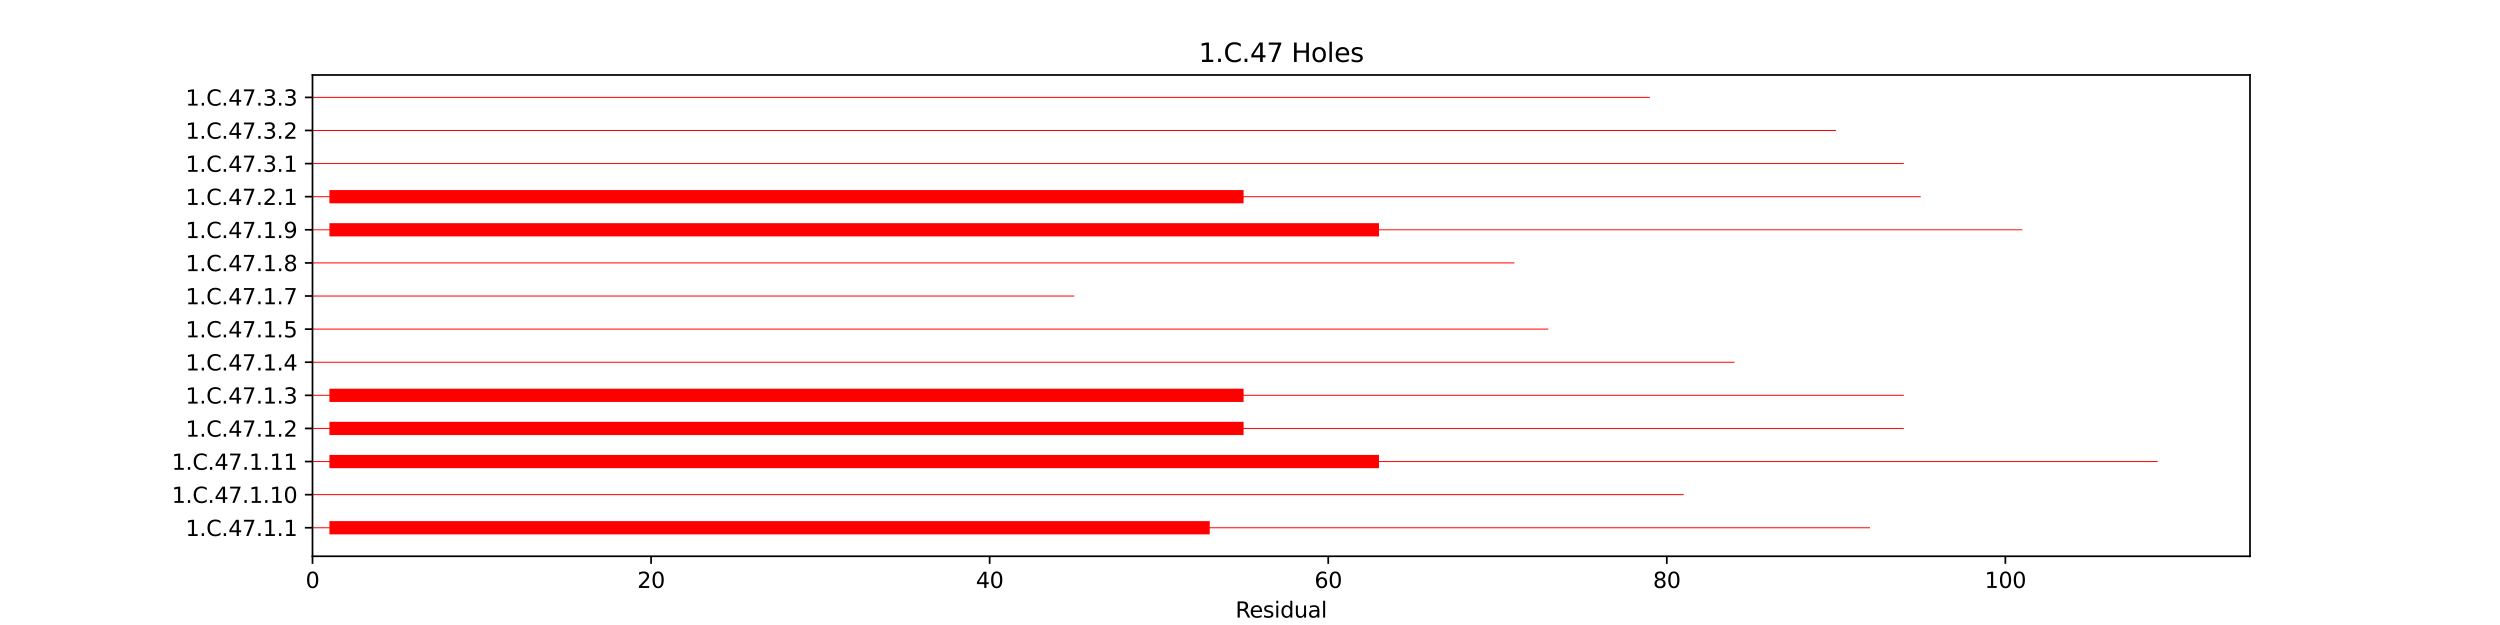 <?xml version="1.0" encoding="utf-8" standalone="no"?>
<!DOCTYPE svg PUBLIC "-//W3C//DTD SVG 1.1//EN"
  "http://www.w3.org/Graphics/SVG/1.1/DTD/svg11.dtd">
<svg xmlns:xlink="http://www.w3.org/1999/xlink" width="1152pt" height="288pt" viewBox="0 0 1152 288" xmlns="http://www.w3.org/2000/svg" version="1.1">
 <defs>
  <style type="text/css">*{stroke-linejoin: round; stroke-linecap: butt}</style>
 </defs>
 <g id="figure_1">
  <g id="patch_1">
   <path d="M 0 288 
L 1152 288 
L 1152 0 
L 0 0 
z
" style="fill: #ffffff"/>
  </g>
  <g id="axes_1">
   <g id="patch_2">
    <path d="M 144 256.32 
L 1036.8 256.32 
L 1036.8 34.56 
L 144 34.56 
z
" style="fill: #ffffff"/>
   </g>
   <g id="patch_3">
    <path d="M 144 243.418 
L 861.672 243.418 
L 861.672 242.96 
L 144 242.96 
z
" clip-path="url(#pb2eeac91a9)" style="fill: #ff0000"/>
   </g>
   <g id="patch_4">
    <path d="M 151.801 246.24 
L 557.442 246.24 
L 557.442 240.138 
L 151.801 240.138 
z
" clip-path="url(#pb2eeac91a9)" style="fill: #ff0000"/>
   </g>
   <g id="patch_5">
    <path d="M 144 228.162 
L 775.864 228.162 
L 775.864 227.705 
L 144 227.705 
z
" clip-path="url(#pb2eeac91a9)" style="fill: #ff0000"/>
   </g>
   <g id="patch_6">
    <path d="M 144 212.907 
L 994.286 212.907 
L 994.286 212.449 
L 144 212.449 
z
" clip-path="url(#pb2eeac91a9)" style="fill: #ff0000"/>
   </g>
   <g id="patch_7">
    <path d="M 151.801 215.729 
L 635.45 215.729 
L 635.45 209.627 
L 151.801 209.627 
z
" clip-path="url(#pb2eeac91a9)" style="fill: #ff0000"/>
   </g>
   <g id="patch_8">
    <path d="M 144 197.652 
L 877.274 197.652 
L 877.274 197.194 
L 144 197.194 
z
" clip-path="url(#pb2eeac91a9)" style="fill: #ff0000"/>
   </g>
   <g id="patch_9">
    <path d="M 151.801 200.474 
L 573.043 200.474 
L 573.043 194.372 
L 151.801 194.372 
z
" clip-path="url(#pb2eeac91a9)" style="fill: #ff0000"/>
   </g>
   <g id="patch_10">
    <path d="M 144 182.396 
L 877.274 182.396 
L 877.274 181.939 
L 144 181.939 
z
" clip-path="url(#pb2eeac91a9)" style="fill: #ff0000"/>
   </g>
   <g id="patch_11">
    <path d="M 151.801 185.218 
L 573.043 185.218 
L 573.043 179.116 
L 151.801 179.116 
z
" clip-path="url(#pb2eeac91a9)" style="fill: #ff0000"/>
   </g>
   <g id="patch_12">
    <path d="M 144 167.141 
L 799.266 167.141 
L 799.266 166.683 
L 144 166.683 
z
" clip-path="url(#pb2eeac91a9)" style="fill: #ff0000"/>
   </g>
   <g id="patch_13">
    <path d="M 144 151.885 
L 713.457 151.885 
L 713.457 151.428 
L 144 151.428 
z
" clip-path="url(#pb2eeac91a9)" style="fill: #ff0000"/>
   </g>
   <g id="patch_14">
    <path d="M 144 136.63 
L 495.035 136.63 
L 495.035 136.172 
L 144 136.172 
z
" clip-path="url(#pb2eeac91a9)" style="fill: #ff0000"/>
   </g>
   <g id="patch_15">
    <path d="M 144 121.375 
L 697.856 121.375 
L 697.856 120.917 
L 144 120.917 
z
" clip-path="url(#pb2eeac91a9)" style="fill: #ff0000"/>
   </g>
   <g id="patch_16">
    <path d="M 144 106.119 
L 931.879 106.119 
L 931.879 105.662 
L 144 105.662 
z
" clip-path="url(#pb2eeac91a9)" style="fill: #ff0000"/>
   </g>
   <g id="patch_17">
    <path d="M 151.801 108.941 
L 635.45 108.941 
L 635.45 102.839 
L 151.801 102.839 
z
" clip-path="url(#pb2eeac91a9)" style="fill: #ff0000"/>
   </g>
   <g id="patch_18">
    <path d="M 144 90.864 
L 885.075 90.864 
L 885.075 90.406 
L 144 90.406 
z
" clip-path="url(#pb2eeac91a9)" style="fill: #ff0000"/>
   </g>
   <g id="patch_19">
    <path d="M 151.801 93.686 
L 573.043 93.686 
L 573.043 87.584 
L 151.801 87.584 
z
" clip-path="url(#pb2eeac91a9)" style="fill: #ff0000"/>
   </g>
   <g id="patch_20">
    <path d="M 144 75.608 
L 877.274 75.608 
L 877.274 75.151 
L 144 75.151 
z
" clip-path="url(#pb2eeac91a9)" style="fill: #ff0000"/>
   </g>
   <g id="patch_21">
    <path d="M 144 60.353 
L 846.071 60.353 
L 846.071 59.895 
L 144 59.895 
z
" clip-path="url(#pb2eeac91a9)" style="fill: #ff0000"/>
   </g>
   <g id="patch_22">
    <path d="M 144 45.098 
L 760.262 45.098 
L 760.262 44.64 
L 144 44.64 
z
" clip-path="url(#pb2eeac91a9)" style="fill: #ff0000"/>
   </g>
   <g id="matplotlib.axis_1">
    <g id="xtick_1">
     <g id="line2d_1">
      <defs>
       <path id="mb36c9f10ea" d="M 0 0 
L 0 3.5 
" style="stroke: #000000; stroke-width: 0.8"/>
      </defs>
      <g>
       <use xlink:href="#mb36c9f10ea" x="144" y="256.32" style="stroke: #000000; stroke-width: 0.8"/>
      </g>
     </g>
     <g id="text_1">
      <!-- 0 -->
      <g transform="translate(140.819 270.918) scale(0.1 -0.1)">
       <defs>
        <path id="DejaVuSans-30" d="M 2034 4250 
Q 1547 4250 1301 3770 
Q 1056 3291 1056 2328 
Q 1056 1369 1301 889 
Q 1547 409 2034 409 
Q 2525 409 2770 889 
Q 3016 1369 3016 2328 
Q 3016 3291 2770 3770 
Q 2525 4250 2034 4250 
z
M 2034 4750 
Q 2819 4750 3233 4129 
Q 3647 3509 3647 2328 
Q 3647 1150 3233 529 
Q 2819 -91 2034 -91 
Q 1250 -91 836 529 
Q 422 1150 422 2328 
Q 422 3509 836 4129 
Q 1250 4750 2034 4750 
z
" transform="scale(0.016)"/>
       </defs>
       <use xlink:href="#DejaVuSans-30"/>
      </g>
     </g>
    </g>
    <g id="xtick_2">
     <g id="line2d_2">
      <g>
       <use xlink:href="#mb36c9f10ea" x="300.016" y="256.32" style="stroke: #000000; stroke-width: 0.8"/>
      </g>
     </g>
     <g id="text_2">
      <!-- 20 -->
      <g transform="translate(293.653 270.918) scale(0.1 -0.1)">
       <defs>
        <path id="DejaVuSans-32" d="M 1228 531 
L 3431 531 
L 3431 0 
L 469 0 
L 469 531 
Q 828 903 1448 1529 
Q 2069 2156 2228 2338 
Q 2531 2678 2651 2914 
Q 2772 3150 2772 3378 
Q 2772 3750 2511 3984 
Q 2250 4219 1831 4219 
Q 1534 4219 1204 4116 
Q 875 4013 500 3803 
L 500 4441 
Q 881 4594 1212 4672 
Q 1544 4750 1819 4750 
Q 2544 4750 2975 4387 
Q 3406 4025 3406 3419 
Q 3406 3131 3298 2873 
Q 3191 2616 2906 2266 
Q 2828 2175 2409 1742 
Q 1991 1309 1228 531 
z
" transform="scale(0.016)"/>
       </defs>
       <use xlink:href="#DejaVuSans-32"/>
       <use xlink:href="#DejaVuSans-30" x="63.623"/>
      </g>
     </g>
    </g>
    <g id="xtick_3">
     <g id="line2d_3">
      <g>
       <use xlink:href="#mb36c9f10ea" x="456.031" y="256.32" style="stroke: #000000; stroke-width: 0.8"/>
      </g>
     </g>
     <g id="text_3">
      <!-- 40 -->
      <g transform="translate(449.669 270.918) scale(0.1 -0.1)">
       <defs>
        <path id="DejaVuSans-34" d="M 2419 4116 
L 825 1625 
L 2419 1625 
L 2419 4116 
z
M 2253 4666 
L 3047 4666 
L 3047 1625 
L 3713 1625 
L 3713 1100 
L 3047 1100 
L 3047 0 
L 2419 0 
L 2419 1100 
L 313 1100 
L 313 1709 
L 2253 4666 
z
" transform="scale(0.016)"/>
       </defs>
       <use xlink:href="#DejaVuSans-34"/>
       <use xlink:href="#DejaVuSans-30" x="63.623"/>
      </g>
     </g>
    </g>
    <g id="xtick_4">
     <g id="line2d_4">
      <g>
       <use xlink:href="#mb36c9f10ea" x="612.047" y="256.32" style="stroke: #000000; stroke-width: 0.8"/>
      </g>
     </g>
     <g id="text_4">
      <!-- 60 -->
      <g transform="translate(605.685 270.918) scale(0.1 -0.1)">
       <defs>
        <path id="DejaVuSans-36" d="M 2113 2584 
Q 1688 2584 1439 2293 
Q 1191 2003 1191 1497 
Q 1191 994 1439 701 
Q 1688 409 2113 409 
Q 2538 409 2786 701 
Q 3034 994 3034 1497 
Q 3034 2003 2786 2293 
Q 2538 2584 2113 2584 
z
M 3366 4563 
L 3366 3988 
Q 3128 4100 2886 4159 
Q 2644 4219 2406 4219 
Q 1781 4219 1451 3797 
Q 1122 3375 1075 2522 
Q 1259 2794 1537 2939 
Q 1816 3084 2150 3084 
Q 2853 3084 3261 2657 
Q 3669 2231 3669 1497 
Q 3669 778 3244 343 
Q 2819 -91 2113 -91 
Q 1303 -91 875 529 
Q 447 1150 447 2328 
Q 447 3434 972 4092 
Q 1497 4750 2381 4750 
Q 2619 4750 2861 4703 
Q 3103 4656 3366 4563 
z
" transform="scale(0.016)"/>
       </defs>
       <use xlink:href="#DejaVuSans-36"/>
       <use xlink:href="#DejaVuSans-30" x="63.623"/>
      </g>
     </g>
    </g>
    <g id="xtick_5">
     <g id="line2d_5">
      <g>
       <use xlink:href="#mb36c9f10ea" x="768.063" y="256.32" style="stroke: #000000; stroke-width: 0.8"/>
      </g>
     </g>
     <g id="text_5">
      <!-- 80 -->
      <g transform="translate(761.7 270.918) scale(0.1 -0.1)">
       <defs>
        <path id="DejaVuSans-38" d="M 2034 2216 
Q 1584 2216 1326 1975 
Q 1069 1734 1069 1313 
Q 1069 891 1326 650 
Q 1584 409 2034 409 
Q 2484 409 2743 651 
Q 3003 894 3003 1313 
Q 3003 1734 2745 1975 
Q 2488 2216 2034 2216 
z
M 1403 2484 
Q 997 2584 770 2862 
Q 544 3141 544 3541 
Q 544 4100 942 4425 
Q 1341 4750 2034 4750 
Q 2731 4750 3128 4425 
Q 3525 4100 3525 3541 
Q 3525 3141 3298 2862 
Q 3072 2584 2669 2484 
Q 3125 2378 3379 2068 
Q 3634 1759 3634 1313 
Q 3634 634 3220 271 
Q 2806 -91 2034 -91 
Q 1263 -91 848 271 
Q 434 634 434 1313 
Q 434 1759 690 2068 
Q 947 2378 1403 2484 
z
M 1172 3481 
Q 1172 3119 1398 2916 
Q 1625 2713 2034 2713 
Q 2441 2713 2670 2916 
Q 2900 3119 2900 3481 
Q 2900 3844 2670 4047 
Q 2441 4250 2034 4250 
Q 1625 4250 1398 4047 
Q 1172 3844 1172 3481 
z
" transform="scale(0.016)"/>
       </defs>
       <use xlink:href="#DejaVuSans-38"/>
       <use xlink:href="#DejaVuSans-30" x="63.623"/>
      </g>
     </g>
    </g>
    <g id="xtick_6">
     <g id="line2d_6">
      <g>
       <use xlink:href="#mb36c9f10ea" x="924.079" y="256.32" style="stroke: #000000; stroke-width: 0.8"/>
      </g>
     </g>
     <g id="text_6">
      <!-- 100 -->
      <g transform="translate(914.535 270.918) scale(0.1 -0.1)">
       <defs>
        <path id="DejaVuSans-31" d="M 794 531 
L 1825 531 
L 1825 4091 
L 703 3866 
L 703 4441 
L 1819 4666 
L 2450 4666 
L 2450 531 
L 3481 531 
L 3481 0 
L 794 0 
L 794 531 
z
" transform="scale(0.016)"/>
       </defs>
       <use xlink:href="#DejaVuSans-31"/>
       <use xlink:href="#DejaVuSans-30" x="63.623"/>
       <use xlink:href="#DejaVuSans-30" x="127.246"/>
      </g>
     </g>
    </g>
    <g id="text_7">
     <!-- Residual -->
     <g transform="translate(569.284 284.597) scale(0.1 -0.1)">
      <defs>
       <path id="DejaVuSans-52" d="M 2841 2188 
Q 3044 2119 3236 1894 
Q 3428 1669 3622 1275 
L 4263 0 
L 3584 0 
L 2988 1197 
Q 2756 1666 2539 1819 
Q 2322 1972 1947 1972 
L 1259 1972 
L 1259 0 
L 628 0 
L 628 4666 
L 2053 4666 
Q 2853 4666 3247 4331 
Q 3641 3997 3641 3322 
Q 3641 2881 3436 2590 
Q 3231 2300 2841 2188 
z
M 1259 4147 
L 1259 2491 
L 2053 2491 
Q 2509 2491 2742 2702 
Q 2975 2913 2975 3322 
Q 2975 3731 2742 3939 
Q 2509 4147 2053 4147 
L 1259 4147 
z
" transform="scale(0.016)"/>
       <path id="DejaVuSans-65" d="M 3597 1894 
L 3597 1613 
L 953 1613 
Q 991 1019 1311 708 
Q 1631 397 2203 397 
Q 2534 397 2845 478 
Q 3156 559 3463 722 
L 3463 178 
Q 3153 47 2828 -22 
Q 2503 -91 2169 -91 
Q 1331 -91 842 396 
Q 353 884 353 1716 
Q 353 2575 817 3079 
Q 1281 3584 2069 3584 
Q 2775 3584 3186 3129 
Q 3597 2675 3597 1894 
z
M 3022 2063 
Q 3016 2534 2758 2815 
Q 2500 3097 2075 3097 
Q 1594 3097 1305 2825 
Q 1016 2553 972 2059 
L 3022 2063 
z
" transform="scale(0.016)"/>
       <path id="DejaVuSans-73" d="M 2834 3397 
L 2834 2853 
Q 2591 2978 2328 3040 
Q 2066 3103 1784 3103 
Q 1356 3103 1142 2972 
Q 928 2841 928 2578 
Q 928 2378 1081 2264 
Q 1234 2150 1697 2047 
L 1894 2003 
Q 2506 1872 2764 1633 
Q 3022 1394 3022 966 
Q 3022 478 2636 193 
Q 2250 -91 1575 -91 
Q 1294 -91 989 -36 
Q 684 19 347 128 
L 347 722 
Q 666 556 975 473 
Q 1284 391 1588 391 
Q 1994 391 2212 530 
Q 2431 669 2431 922 
Q 2431 1156 2273 1281 
Q 2116 1406 1581 1522 
L 1381 1569 
Q 847 1681 609 1914 
Q 372 2147 372 2553 
Q 372 3047 722 3315 
Q 1072 3584 1716 3584 
Q 2034 3584 2315 3537 
Q 2597 3491 2834 3397 
z
" transform="scale(0.016)"/>
       <path id="DejaVuSans-69" d="M 603 3500 
L 1178 3500 
L 1178 0 
L 603 0 
L 603 3500 
z
M 603 4863 
L 1178 4863 
L 1178 4134 
L 603 4134 
L 603 4863 
z
" transform="scale(0.016)"/>
       <path id="DejaVuSans-64" d="M 2906 2969 
L 2906 4863 
L 3481 4863 
L 3481 0 
L 2906 0 
L 2906 525 
Q 2725 213 2448 61 
Q 2172 -91 1784 -91 
Q 1150 -91 751 415 
Q 353 922 353 1747 
Q 353 2572 751 3078 
Q 1150 3584 1784 3584 
Q 2172 3584 2448 3432 
Q 2725 3281 2906 2969 
z
M 947 1747 
Q 947 1113 1208 752 
Q 1469 391 1925 391 
Q 2381 391 2643 752 
Q 2906 1113 2906 1747 
Q 2906 2381 2643 2742 
Q 2381 3103 1925 3103 
Q 1469 3103 1208 2742 
Q 947 2381 947 1747 
z
" transform="scale(0.016)"/>
       <path id="DejaVuSans-75" d="M 544 1381 
L 544 3500 
L 1119 3500 
L 1119 1403 
Q 1119 906 1312 657 
Q 1506 409 1894 409 
Q 2359 409 2629 706 
Q 2900 1003 2900 1516 
L 2900 3500 
L 3475 3500 
L 3475 0 
L 2900 0 
L 2900 538 
Q 2691 219 2414 64 
Q 2138 -91 1772 -91 
Q 1169 -91 856 284 
Q 544 659 544 1381 
z
M 1991 3584 
L 1991 3584 
z
" transform="scale(0.016)"/>
       <path id="DejaVuSans-61" d="M 2194 1759 
Q 1497 1759 1228 1600 
Q 959 1441 959 1056 
Q 959 750 1161 570 
Q 1363 391 1709 391 
Q 2188 391 2477 730 
Q 2766 1069 2766 1631 
L 2766 1759 
L 2194 1759 
z
M 3341 1997 
L 3341 0 
L 2766 0 
L 2766 531 
Q 2569 213 2275 61 
Q 1981 -91 1556 -91 
Q 1019 -91 701 211 
Q 384 513 384 1019 
Q 384 1609 779 1909 
Q 1175 2209 1959 2209 
L 2766 2209 
L 2766 2266 
Q 2766 2663 2505 2880 
Q 2244 3097 1772 3097 
Q 1472 3097 1187 3025 
Q 903 2953 641 2809 
L 641 3341 
Q 956 3463 1253 3523 
Q 1550 3584 1831 3584 
Q 2591 3584 2966 3190 
Q 3341 2797 3341 1997 
z
" transform="scale(0.016)"/>
       <path id="DejaVuSans-6c" d="M 603 4863 
L 1178 4863 
L 1178 0 
L 603 0 
L 603 4863 
z
" transform="scale(0.016)"/>
      </defs>
      <use xlink:href="#DejaVuSans-52"/>
      <use xlink:href="#DejaVuSans-65" x="64.982"/>
      <use xlink:href="#DejaVuSans-73" x="126.506"/>
      <use xlink:href="#DejaVuSans-69" x="178.605"/>
      <use xlink:href="#DejaVuSans-64" x="206.389"/>
      <use xlink:href="#DejaVuSans-75" x="269.865"/>
      <use xlink:href="#DejaVuSans-61" x="333.244"/>
      <use xlink:href="#DejaVuSans-6c" x="394.523"/>
     </g>
    </g>
   </g>
   <g id="matplotlib.axis_2">
    <g id="ytick_1">
     <g id="line2d_7">
      <defs>
       <path id="mea0d3112ed" d="M 0 0 
L -3.5 0 
" style="stroke: #000000; stroke-width: 0.8"/>
      </defs>
      <g>
       <use xlink:href="#mea0d3112ed" x="144" y="243.189" style="stroke: #000000; stroke-width: 0.8"/>
      </g>
     </g>
     <g id="text_8">
      <!-- 1.C.47.1.1 -->
      <g transform="translate(85.492 246.988) scale(0.1 -0.1)">
       <defs>
        <path id="DejaVuSans-2e" d="M 684 794 
L 1344 794 
L 1344 0 
L 684 0 
L 684 794 
z
" transform="scale(0.016)"/>
        <path id="DejaVuSans-43" d="M 4122 4306 
L 4122 3641 
Q 3803 3938 3442 4084 
Q 3081 4231 2675 4231 
Q 1875 4231 1450 3742 
Q 1025 3253 1025 2328 
Q 1025 1406 1450 917 
Q 1875 428 2675 428 
Q 3081 428 3442 575 
Q 3803 722 4122 1019 
L 4122 359 
Q 3791 134 3420 21 
Q 3050 -91 2638 -91 
Q 1578 -91 968 557 
Q 359 1206 359 2328 
Q 359 3453 968 4101 
Q 1578 4750 2638 4750 
Q 3056 4750 3426 4639 
Q 3797 4528 4122 4306 
z
" transform="scale(0.016)"/>
        <path id="DejaVuSans-37" d="M 525 4666 
L 3525 4666 
L 3525 4397 
L 1831 0 
L 1172 0 
L 2766 4134 
L 525 4134 
L 525 4666 
z
" transform="scale(0.016)"/>
       </defs>
       <use xlink:href="#DejaVuSans-31"/>
       <use xlink:href="#DejaVuSans-2e" x="63.623"/>
       <use xlink:href="#DejaVuSans-43" x="95.41"/>
       <use xlink:href="#DejaVuSans-2e" x="165.234"/>
       <use xlink:href="#DejaVuSans-34" x="197.021"/>
       <use xlink:href="#DejaVuSans-37" x="260.645"/>
       <use xlink:href="#DejaVuSans-2e" x="324.268"/>
       <use xlink:href="#DejaVuSans-31" x="356.055"/>
       <use xlink:href="#DejaVuSans-2e" x="419.678"/>
       <use xlink:href="#DejaVuSans-31" x="451.465"/>
      </g>
     </g>
    </g>
    <g id="ytick_2">
     <g id="line2d_8">
      <g>
       <use xlink:href="#mea0d3112ed" x="144" y="227.934" style="stroke: #000000; stroke-width: 0.8"/>
      </g>
     </g>
     <g id="text_9">
      <!-- 1.C.47.1.10 -->
      <g transform="translate(79.13 231.733) scale(0.1 -0.1)">
       <use xlink:href="#DejaVuSans-31"/>
       <use xlink:href="#DejaVuSans-2e" x="63.623"/>
       <use xlink:href="#DejaVuSans-43" x="95.41"/>
       <use xlink:href="#DejaVuSans-2e" x="165.234"/>
       <use xlink:href="#DejaVuSans-34" x="197.021"/>
       <use xlink:href="#DejaVuSans-37" x="260.645"/>
       <use xlink:href="#DejaVuSans-2e" x="324.268"/>
       <use xlink:href="#DejaVuSans-31" x="356.055"/>
       <use xlink:href="#DejaVuSans-2e" x="419.678"/>
       <use xlink:href="#DejaVuSans-31" x="451.465"/>
       <use xlink:href="#DejaVuSans-30" x="515.088"/>
      </g>
     </g>
    </g>
    <g id="ytick_3">
     <g id="line2d_9">
      <g>
       <use xlink:href="#mea0d3112ed" x="144" y="212.678" style="stroke: #000000; stroke-width: 0.8"/>
      </g>
     </g>
     <g id="text_10">
      <!-- 1.C.47.1.11 -->
      <g transform="translate(79.13 216.477) scale(0.1 -0.1)">
       <use xlink:href="#DejaVuSans-31"/>
       <use xlink:href="#DejaVuSans-2e" x="63.623"/>
       <use xlink:href="#DejaVuSans-43" x="95.41"/>
       <use xlink:href="#DejaVuSans-2e" x="165.234"/>
       <use xlink:href="#DejaVuSans-34" x="197.021"/>
       <use xlink:href="#DejaVuSans-37" x="260.645"/>
       <use xlink:href="#DejaVuSans-2e" x="324.268"/>
       <use xlink:href="#DejaVuSans-31" x="356.055"/>
       <use xlink:href="#DejaVuSans-2e" x="419.678"/>
       <use xlink:href="#DejaVuSans-31" x="451.465"/>
       <use xlink:href="#DejaVuSans-31" x="515.088"/>
      </g>
     </g>
    </g>
    <g id="ytick_4">
     <g id="line2d_10">
      <g>
       <use xlink:href="#mea0d3112ed" x="144" y="197.423" style="stroke: #000000; stroke-width: 0.8"/>
      </g>
     </g>
     <g id="text_11">
      <!-- 1.C.47.1.2 -->
      <g transform="translate(85.492 201.222) scale(0.1 -0.1)">
       <use xlink:href="#DejaVuSans-31"/>
       <use xlink:href="#DejaVuSans-2e" x="63.623"/>
       <use xlink:href="#DejaVuSans-43" x="95.41"/>
       <use xlink:href="#DejaVuSans-2e" x="165.234"/>
       <use xlink:href="#DejaVuSans-34" x="197.021"/>
       <use xlink:href="#DejaVuSans-37" x="260.645"/>
       <use xlink:href="#DejaVuSans-2e" x="324.268"/>
       <use xlink:href="#DejaVuSans-31" x="356.055"/>
       <use xlink:href="#DejaVuSans-2e" x="419.678"/>
       <use xlink:href="#DejaVuSans-32" x="451.465"/>
      </g>
     </g>
    </g>
    <g id="ytick_5">
     <g id="line2d_11">
      <g>
       <use xlink:href="#mea0d3112ed" x="144" y="182.167" style="stroke: #000000; stroke-width: 0.8"/>
      </g>
     </g>
     <g id="text_12">
      <!-- 1.C.47.1.3 -->
      <g transform="translate(85.492 185.967) scale(0.1 -0.1)">
       <defs>
        <path id="DejaVuSans-33" d="M 2597 2516 
Q 3050 2419 3304 2112 
Q 3559 1806 3559 1356 
Q 3559 666 3084 287 
Q 2609 -91 1734 -91 
Q 1441 -91 1130 -33 
Q 819 25 488 141 
L 488 750 
Q 750 597 1062 519 
Q 1375 441 1716 441 
Q 2309 441 2620 675 
Q 2931 909 2931 1356 
Q 2931 1769 2642 2001 
Q 2353 2234 1838 2234 
L 1294 2234 
L 1294 2753 
L 1863 2753 
Q 2328 2753 2575 2939 
Q 2822 3125 2822 3475 
Q 2822 3834 2567 4026 
Q 2313 4219 1838 4219 
Q 1578 4219 1281 4162 
Q 984 4106 628 3988 
L 628 4550 
Q 988 4650 1302 4700 
Q 1616 4750 1894 4750 
Q 2613 4750 3031 4423 
Q 3450 4097 3450 3541 
Q 3450 3153 3228 2886 
Q 3006 2619 2597 2516 
z
" transform="scale(0.016)"/>
       </defs>
       <use xlink:href="#DejaVuSans-31"/>
       <use xlink:href="#DejaVuSans-2e" x="63.623"/>
       <use xlink:href="#DejaVuSans-43" x="95.41"/>
       <use xlink:href="#DejaVuSans-2e" x="165.234"/>
       <use xlink:href="#DejaVuSans-34" x="197.021"/>
       <use xlink:href="#DejaVuSans-37" x="260.645"/>
       <use xlink:href="#DejaVuSans-2e" x="324.268"/>
       <use xlink:href="#DejaVuSans-31" x="356.055"/>
       <use xlink:href="#DejaVuSans-2e" x="419.678"/>
       <use xlink:href="#DejaVuSans-33" x="451.465"/>
      </g>
     </g>
    </g>
    <g id="ytick_6">
     <g id="line2d_12">
      <g>
       <use xlink:href="#mea0d3112ed" x="144" y="166.912" style="stroke: #000000; stroke-width: 0.8"/>
      </g>
     </g>
     <g id="text_13">
      <!-- 1.C.47.1.4 -->
      <g transform="translate(85.492 170.711) scale(0.1 -0.1)">
       <use xlink:href="#DejaVuSans-31"/>
       <use xlink:href="#DejaVuSans-2e" x="63.623"/>
       <use xlink:href="#DejaVuSans-43" x="95.41"/>
       <use xlink:href="#DejaVuSans-2e" x="165.234"/>
       <use xlink:href="#DejaVuSans-34" x="197.021"/>
       <use xlink:href="#DejaVuSans-37" x="260.645"/>
       <use xlink:href="#DejaVuSans-2e" x="324.268"/>
       <use xlink:href="#DejaVuSans-31" x="356.055"/>
       <use xlink:href="#DejaVuSans-2e" x="419.678"/>
       <use xlink:href="#DejaVuSans-34" x="451.465"/>
      </g>
     </g>
    </g>
    <g id="ytick_7">
     <g id="line2d_13">
      <g>
       <use xlink:href="#mea0d3112ed" x="144" y="151.657" style="stroke: #000000; stroke-width: 0.8"/>
      </g>
     </g>
     <g id="text_14">
      <!-- 1.C.47.1.5 -->
      <g transform="translate(85.492 155.456) scale(0.1 -0.1)">
       <defs>
        <path id="DejaVuSans-35" d="M 691 4666 
L 3169 4666 
L 3169 4134 
L 1269 4134 
L 1269 2991 
Q 1406 3038 1543 3061 
Q 1681 3084 1819 3084 
Q 2600 3084 3056 2656 
Q 3513 2228 3513 1497 
Q 3513 744 3044 326 
Q 2575 -91 1722 -91 
Q 1428 -91 1123 -41 
Q 819 9 494 109 
L 494 744 
Q 775 591 1075 516 
Q 1375 441 1709 441 
Q 2250 441 2565 725 
Q 2881 1009 2881 1497 
Q 2881 1984 2565 2268 
Q 2250 2553 1709 2553 
Q 1456 2553 1204 2497 
Q 953 2441 691 2322 
L 691 4666 
z
" transform="scale(0.016)"/>
       </defs>
       <use xlink:href="#DejaVuSans-31"/>
       <use xlink:href="#DejaVuSans-2e" x="63.623"/>
       <use xlink:href="#DejaVuSans-43" x="95.41"/>
       <use xlink:href="#DejaVuSans-2e" x="165.234"/>
       <use xlink:href="#DejaVuSans-34" x="197.021"/>
       <use xlink:href="#DejaVuSans-37" x="260.645"/>
       <use xlink:href="#DejaVuSans-2e" x="324.268"/>
       <use xlink:href="#DejaVuSans-31" x="356.055"/>
       <use xlink:href="#DejaVuSans-2e" x="419.678"/>
       <use xlink:href="#DejaVuSans-35" x="451.465"/>
      </g>
     </g>
    </g>
    <g id="ytick_8">
     <g id="line2d_14">
      <g>
       <use xlink:href="#mea0d3112ed" x="144" y="136.401" style="stroke: #000000; stroke-width: 0.8"/>
      </g>
     </g>
     <g id="text_15">
      <!-- 1.C.47.1.7 -->
      <g transform="translate(85.492 140.2) scale(0.1 -0.1)">
       <use xlink:href="#DejaVuSans-31"/>
       <use xlink:href="#DejaVuSans-2e" x="63.623"/>
       <use xlink:href="#DejaVuSans-43" x="95.41"/>
       <use xlink:href="#DejaVuSans-2e" x="165.234"/>
       <use xlink:href="#DejaVuSans-34" x="197.021"/>
       <use xlink:href="#DejaVuSans-37" x="260.645"/>
       <use xlink:href="#DejaVuSans-2e" x="324.268"/>
       <use xlink:href="#DejaVuSans-31" x="356.055"/>
       <use xlink:href="#DejaVuSans-2e" x="419.678"/>
       <use xlink:href="#DejaVuSans-37" x="451.465"/>
      </g>
     </g>
    </g>
    <g id="ytick_9">
     <g id="line2d_15">
      <g>
       <use xlink:href="#mea0d3112ed" x="144" y="121.146" style="stroke: #000000; stroke-width: 0.8"/>
      </g>
     </g>
     <g id="text_16">
      <!-- 1.C.47.1.8 -->
      <g transform="translate(85.492 124.945) scale(0.1 -0.1)">
       <use xlink:href="#DejaVuSans-31"/>
       <use xlink:href="#DejaVuSans-2e" x="63.623"/>
       <use xlink:href="#DejaVuSans-43" x="95.41"/>
       <use xlink:href="#DejaVuSans-2e" x="165.234"/>
       <use xlink:href="#DejaVuSans-34" x="197.021"/>
       <use xlink:href="#DejaVuSans-37" x="260.645"/>
       <use xlink:href="#DejaVuSans-2e" x="324.268"/>
       <use xlink:href="#DejaVuSans-31" x="356.055"/>
       <use xlink:href="#DejaVuSans-2e" x="419.678"/>
       <use xlink:href="#DejaVuSans-38" x="451.465"/>
      </g>
     </g>
    </g>
    <g id="ytick_10">
     <g id="line2d_16">
      <g>
       <use xlink:href="#mea0d3112ed" x="144" y="105.89" style="stroke: #000000; stroke-width: 0.8"/>
      </g>
     </g>
     <g id="text_17">
      <!-- 1.C.47.1.9 -->
      <g transform="translate(85.492 109.69) scale(0.1 -0.1)">
       <defs>
        <path id="DejaVuSans-39" d="M 703 97 
L 703 672 
Q 941 559 1184 500 
Q 1428 441 1663 441 
Q 2288 441 2617 861 
Q 2947 1281 2994 2138 
Q 2813 1869 2534 1725 
Q 2256 1581 1919 1581 
Q 1219 1581 811 2004 
Q 403 2428 403 3163 
Q 403 3881 828 4315 
Q 1253 4750 1959 4750 
Q 2769 4750 3195 4129 
Q 3622 3509 3622 2328 
Q 3622 1225 3098 567 
Q 2575 -91 1691 -91 
Q 1453 -91 1209 -44 
Q 966 3 703 97 
z
M 1959 2075 
Q 2384 2075 2632 2365 
Q 2881 2656 2881 3163 
Q 2881 3666 2632 3958 
Q 2384 4250 1959 4250 
Q 1534 4250 1286 3958 
Q 1038 3666 1038 3163 
Q 1038 2656 1286 2365 
Q 1534 2075 1959 2075 
z
" transform="scale(0.016)"/>
       </defs>
       <use xlink:href="#DejaVuSans-31"/>
       <use xlink:href="#DejaVuSans-2e" x="63.623"/>
       <use xlink:href="#DejaVuSans-43" x="95.41"/>
       <use xlink:href="#DejaVuSans-2e" x="165.234"/>
       <use xlink:href="#DejaVuSans-34" x="197.021"/>
       <use xlink:href="#DejaVuSans-37" x="260.645"/>
       <use xlink:href="#DejaVuSans-2e" x="324.268"/>
       <use xlink:href="#DejaVuSans-31" x="356.055"/>
       <use xlink:href="#DejaVuSans-2e" x="419.678"/>
       <use xlink:href="#DejaVuSans-39" x="451.465"/>
      </g>
     </g>
    </g>
    <g id="ytick_11">
     <g id="line2d_17">
      <g>
       <use xlink:href="#mea0d3112ed" x="144" y="90.635" style="stroke: #000000; stroke-width: 0.8"/>
      </g>
     </g>
     <g id="text_18">
      <!-- 1.C.47.2.1 -->
      <g transform="translate(85.492 94.434) scale(0.1 -0.1)">
       <use xlink:href="#DejaVuSans-31"/>
       <use xlink:href="#DejaVuSans-2e" x="63.623"/>
       <use xlink:href="#DejaVuSans-43" x="95.41"/>
       <use xlink:href="#DejaVuSans-2e" x="165.234"/>
       <use xlink:href="#DejaVuSans-34" x="197.021"/>
       <use xlink:href="#DejaVuSans-37" x="260.645"/>
       <use xlink:href="#DejaVuSans-2e" x="324.268"/>
       <use xlink:href="#DejaVuSans-32" x="356.055"/>
       <use xlink:href="#DejaVuSans-2e" x="419.678"/>
       <use xlink:href="#DejaVuSans-31" x="451.465"/>
      </g>
     </g>
    </g>
    <g id="ytick_12">
     <g id="line2d_18">
      <g>
       <use xlink:href="#mea0d3112ed" x="144" y="75.38" style="stroke: #000000; stroke-width: 0.8"/>
      </g>
     </g>
     <g id="text_19">
      <!-- 1.C.47.3.1 -->
      <g transform="translate(85.492 79.179) scale(0.1 -0.1)">
       <use xlink:href="#DejaVuSans-31"/>
       <use xlink:href="#DejaVuSans-2e" x="63.623"/>
       <use xlink:href="#DejaVuSans-43" x="95.41"/>
       <use xlink:href="#DejaVuSans-2e" x="165.234"/>
       <use xlink:href="#DejaVuSans-34" x="197.021"/>
       <use xlink:href="#DejaVuSans-37" x="260.645"/>
       <use xlink:href="#DejaVuSans-2e" x="324.268"/>
       <use xlink:href="#DejaVuSans-33" x="356.055"/>
       <use xlink:href="#DejaVuSans-2e" x="419.678"/>
       <use xlink:href="#DejaVuSans-31" x="451.465"/>
      </g>
     </g>
    </g>
    <g id="ytick_13">
     <g id="line2d_19">
      <g>
       <use xlink:href="#mea0d3112ed" x="144" y="60.124" style="stroke: #000000; stroke-width: 0.8"/>
      </g>
     </g>
     <g id="text_20">
      <!-- 1.C.47.3.2 -->
      <g transform="translate(85.492 63.923) scale(0.1 -0.1)">
       <use xlink:href="#DejaVuSans-31"/>
       <use xlink:href="#DejaVuSans-2e" x="63.623"/>
       <use xlink:href="#DejaVuSans-43" x="95.41"/>
       <use xlink:href="#DejaVuSans-2e" x="165.234"/>
       <use xlink:href="#DejaVuSans-34" x="197.021"/>
       <use xlink:href="#DejaVuSans-37" x="260.645"/>
       <use xlink:href="#DejaVuSans-2e" x="324.268"/>
       <use xlink:href="#DejaVuSans-33" x="356.055"/>
       <use xlink:href="#DejaVuSans-2e" x="419.678"/>
       <use xlink:href="#DejaVuSans-32" x="451.465"/>
      </g>
     </g>
    </g>
    <g id="ytick_14">
     <g id="line2d_20">
      <g>
       <use xlink:href="#mea0d3112ed" x="144" y="44.869" style="stroke: #000000; stroke-width: 0.8"/>
      </g>
     </g>
     <g id="text_21">
      <!-- 1.C.47.3.3 -->
      <g transform="translate(85.492 48.668) scale(0.1 -0.1)">
       <use xlink:href="#DejaVuSans-31"/>
       <use xlink:href="#DejaVuSans-2e" x="63.623"/>
       <use xlink:href="#DejaVuSans-43" x="95.41"/>
       <use xlink:href="#DejaVuSans-2e" x="165.234"/>
       <use xlink:href="#DejaVuSans-34" x="197.021"/>
       <use xlink:href="#DejaVuSans-37" x="260.645"/>
       <use xlink:href="#DejaVuSans-2e" x="324.268"/>
       <use xlink:href="#DejaVuSans-33" x="356.055"/>
       <use xlink:href="#DejaVuSans-2e" x="419.678"/>
       <use xlink:href="#DejaVuSans-33" x="451.465"/>
      </g>
     </g>
    </g>
   </g>
   <g id="patch_23">
    <path d="M 144 256.32 
L 144 34.56 
" style="fill: none; stroke: #000000; stroke-width: 0.8; stroke-linejoin: miter; stroke-linecap: square"/>
   </g>
   <g id="patch_24">
    <path d="M 1036.8 256.32 
L 1036.8 34.56 
" style="fill: none; stroke: #000000; stroke-width: 0.8; stroke-linejoin: miter; stroke-linecap: square"/>
   </g>
   <g id="patch_25">
    <path d="M 144 256.32 
L 1036.8 256.32 
" style="fill: none; stroke: #000000; stroke-width: 0.8; stroke-linejoin: miter; stroke-linecap: square"/>
   </g>
   <g id="patch_26">
    <path d="M 144 34.56 
L 1036.8 34.56 
" style="fill: none; stroke: #000000; stroke-width: 0.8; stroke-linejoin: miter; stroke-linecap: square"/>
   </g>
   <g id="text_22">
    <!-- 1.C.47 Holes -->
    <g transform="translate(552.369 28.56) scale(0.12 -0.12)">
     <defs>
      <path id="DejaVuSans-20" transform="scale(0.016)"/>
      <path id="DejaVuSans-48" d="M 628 4666 
L 1259 4666 
L 1259 2753 
L 3553 2753 
L 3553 4666 
L 4184 4666 
L 4184 0 
L 3553 0 
L 3553 2222 
L 1259 2222 
L 1259 0 
L 628 0 
L 628 4666 
z
" transform="scale(0.016)"/>
      <path id="DejaVuSans-6f" d="M 1959 3097 
Q 1497 3097 1228 2736 
Q 959 2375 959 1747 
Q 959 1119 1226 758 
Q 1494 397 1959 397 
Q 2419 397 2687 759 
Q 2956 1122 2956 1747 
Q 2956 2369 2687 2733 
Q 2419 3097 1959 3097 
z
M 1959 3584 
Q 2709 3584 3137 3096 
Q 3566 2609 3566 1747 
Q 3566 888 3137 398 
Q 2709 -91 1959 -91 
Q 1206 -91 779 398 
Q 353 888 353 1747 
Q 353 2609 779 3096 
Q 1206 3584 1959 3584 
z
" transform="scale(0.016)"/>
     </defs>
     <use xlink:href="#DejaVuSans-31"/>
     <use xlink:href="#DejaVuSans-2e" x="63.623"/>
     <use xlink:href="#DejaVuSans-43" x="95.41"/>
     <use xlink:href="#DejaVuSans-2e" x="165.234"/>
     <use xlink:href="#DejaVuSans-34" x="197.021"/>
     <use xlink:href="#DejaVuSans-37" x="260.645"/>
     <use xlink:href="#DejaVuSans-20" x="324.268"/>
     <use xlink:href="#DejaVuSans-48" x="356.055"/>
     <use xlink:href="#DejaVuSans-6f" x="431.25"/>
     <use xlink:href="#DejaVuSans-6c" x="492.432"/>
     <use xlink:href="#DejaVuSans-65" x="520.215"/>
     <use xlink:href="#DejaVuSans-73" x="581.738"/>
    </g>
   </g>
  </g>
 </g>
 <defs>
  <clipPath id="pb2eeac91a9">
   <rect x="144" y="34.56" width="892.8" height="221.76"/>
  </clipPath>
 </defs>
</svg>
